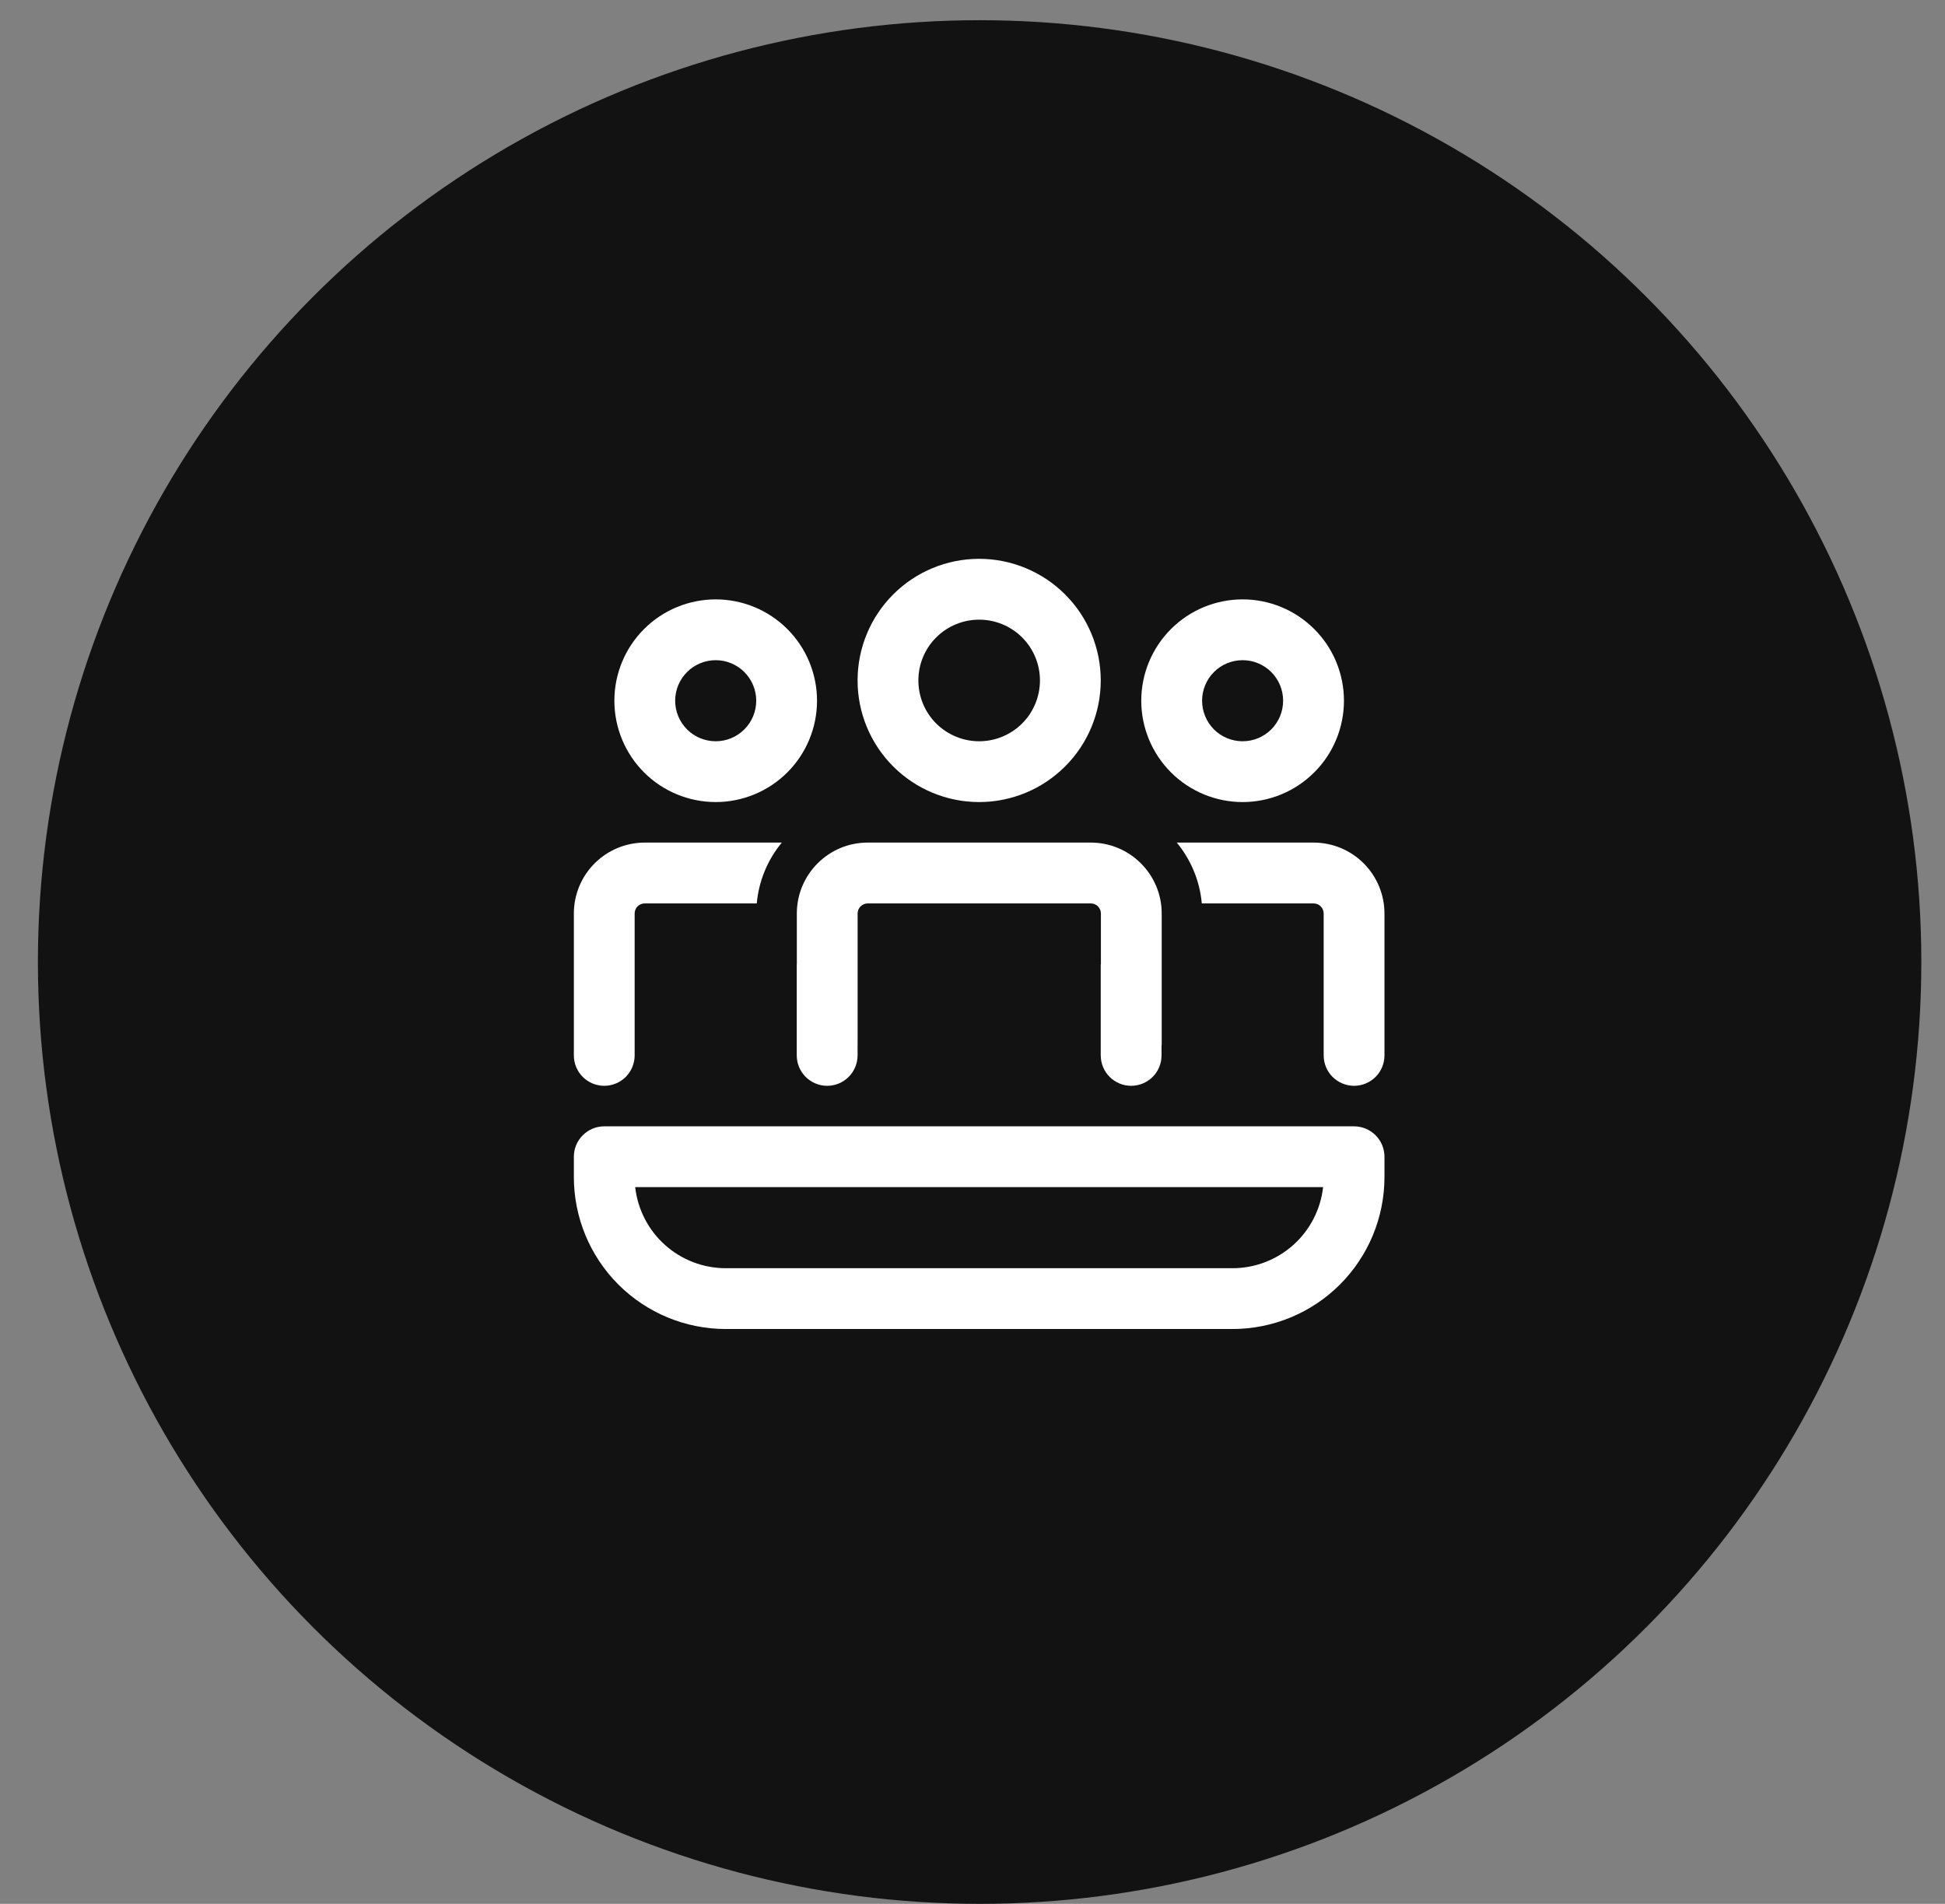 <svg width="47" height="46" viewBox="0 0 47 46" fill="none" xmlns="http://www.w3.org/2000/svg">
<rect x="0" y="0" width="47" height="46" fill="#808080" stroke="none"/>
<circle cx="23.672" cy="23.244" r="22.756" fill="#121212"/>
<path d="M26.358 20.358C27.304 20.358 28.072 21.126 28.072 22.072V25.256H28.068V25.5C28.068 25.695 27.991 25.882 27.853 26.02C27.715 26.157 27.529 26.235 27.334 26.235C27.139 26.235 26.952 26.157 26.814 26.02C26.677 25.882 26.599 25.695 26.599 25.5V23.297H26.603V22.072C26.603 22.008 26.577 21.945 26.531 21.899C26.485 21.853 26.423 21.828 26.358 21.828H20.969C20.904 21.828 20.842 21.853 20.796 21.899C20.75 21.945 20.724 22.008 20.724 22.072V25.256H20.723V25.5C20.723 25.695 20.645 25.882 20.507 26.02C20.37 26.157 20.183 26.235 19.988 26.235C19.793 26.235 19.606 26.157 19.469 26.02C19.331 25.882 19.253 25.695 19.253 25.5V23.297H19.255V22.072C19.255 21.126 20.022 20.358 20.969 20.358H26.358ZM31.986 22.072V25.5C31.986 25.695 32.063 25.882 32.201 26.02C32.339 26.157 32.526 26.235 32.721 26.235C32.915 26.235 33.102 26.157 33.24 26.02C33.378 25.882 33.455 25.695 33.455 25.5V22.072C33.455 21.618 33.275 21.182 32.953 20.86C32.632 20.539 32.196 20.358 31.741 20.358H28.436C28.771 20.765 28.991 21.271 29.041 21.828H31.741C31.806 21.828 31.868 21.853 31.914 21.899C31.96 21.945 31.986 22.008 31.986 22.072ZM13.867 25.5C13.867 25.695 13.944 25.882 14.082 26.02C14.22 26.157 14.406 26.235 14.601 26.235C14.796 26.235 14.983 26.157 15.121 26.02C15.258 25.882 15.336 25.695 15.336 25.5V22.072C15.336 22.008 15.361 21.945 15.407 21.899C15.453 21.853 15.516 21.828 15.581 21.828H18.287C18.335 21.288 18.547 20.776 18.892 20.358H15.581C15.126 20.358 14.69 20.539 14.369 20.86C14.047 21.182 13.867 21.618 13.867 22.072V25.5ZM23.661 13.502C24.44 13.502 25.187 13.812 25.738 14.363C26.29 14.914 26.599 15.661 26.599 16.441C26.599 17.22 26.29 17.967 25.738 18.518C25.187 19.069 24.44 19.379 23.661 19.379C22.881 19.379 22.134 19.069 21.583 18.518C21.032 17.967 20.723 17.22 20.723 16.441C20.723 15.661 21.032 14.914 21.583 14.363C22.134 13.812 22.881 13.502 23.661 13.502ZM23.661 14.972C23.271 14.972 22.898 15.126 22.622 15.402C22.346 15.677 22.192 16.051 22.192 16.441C22.192 16.83 22.346 17.204 22.622 17.48C22.898 17.755 23.271 17.91 23.661 17.91C24.05 17.91 24.424 17.755 24.7 17.48C24.975 17.204 25.13 16.83 25.13 16.441C25.13 16.051 24.975 15.677 24.7 15.402C24.424 15.126 24.05 14.972 23.661 14.972ZM30.027 14.482C30.677 14.482 31.299 14.74 31.758 15.199C32.218 15.658 32.476 16.281 32.476 16.93C32.476 17.58 32.218 18.203 31.758 18.662C31.299 19.121 30.677 19.379 30.027 19.379C29.378 19.379 28.755 19.121 28.296 18.662C27.837 18.203 27.578 17.58 27.578 16.93C27.578 16.281 27.837 15.658 28.296 15.199C28.755 14.74 29.378 14.482 30.027 14.482ZM30.027 15.951C29.767 15.951 29.518 16.054 29.334 16.238C29.151 16.422 29.048 16.671 29.048 16.93C29.048 17.19 29.151 17.439 29.334 17.623C29.518 17.807 29.767 17.91 30.027 17.91C30.287 17.91 30.536 17.807 30.72 17.623C30.903 17.439 31.006 17.19 31.006 16.93C31.006 16.671 30.903 16.422 30.72 16.238C30.536 16.054 30.287 15.951 30.027 15.951ZM17.295 14.482C17.944 14.482 18.567 14.74 19.026 15.199C19.485 15.658 19.743 16.281 19.743 16.93C19.743 17.58 19.485 18.203 19.026 18.662C18.567 19.121 17.944 19.379 17.295 19.379C16.645 19.379 16.022 19.121 15.563 18.662C15.104 18.203 14.846 17.58 14.846 16.93C14.846 16.281 15.104 15.658 15.563 15.199C16.022 14.74 16.645 14.482 17.295 14.482ZM17.295 15.951C17.035 15.951 16.786 16.054 16.602 16.238C16.418 16.422 16.315 16.671 16.315 16.93C16.315 17.19 16.418 17.439 16.602 17.623C16.786 17.807 17.035 17.91 17.295 17.91C17.554 17.91 17.803 17.807 17.987 17.623C18.171 17.439 18.274 17.19 18.274 16.93C18.274 16.671 18.171 16.422 17.987 16.238C17.803 16.054 17.554 15.951 17.295 15.951ZM14.601 27.214C14.406 27.214 14.22 27.292 14.082 27.43C13.944 27.567 13.867 27.754 13.867 27.949V28.439C13.867 29.413 14.254 30.347 14.942 31.036C15.631 31.724 16.565 32.111 17.539 32.111H29.782C30.756 32.111 31.691 31.724 32.379 31.036C33.068 30.347 33.455 29.413 33.455 28.439V27.949C33.455 27.754 33.378 27.567 33.24 27.43C33.102 27.292 32.915 27.214 32.721 27.214H14.601ZM17.539 30.642C16.997 30.642 16.474 30.442 16.07 30.081C15.666 29.72 15.41 29.222 15.349 28.683H31.972C31.912 29.222 31.655 29.72 31.251 30.081C30.847 30.442 30.324 30.642 29.782 30.642H17.539Z" fill="white"/>
</svg>
